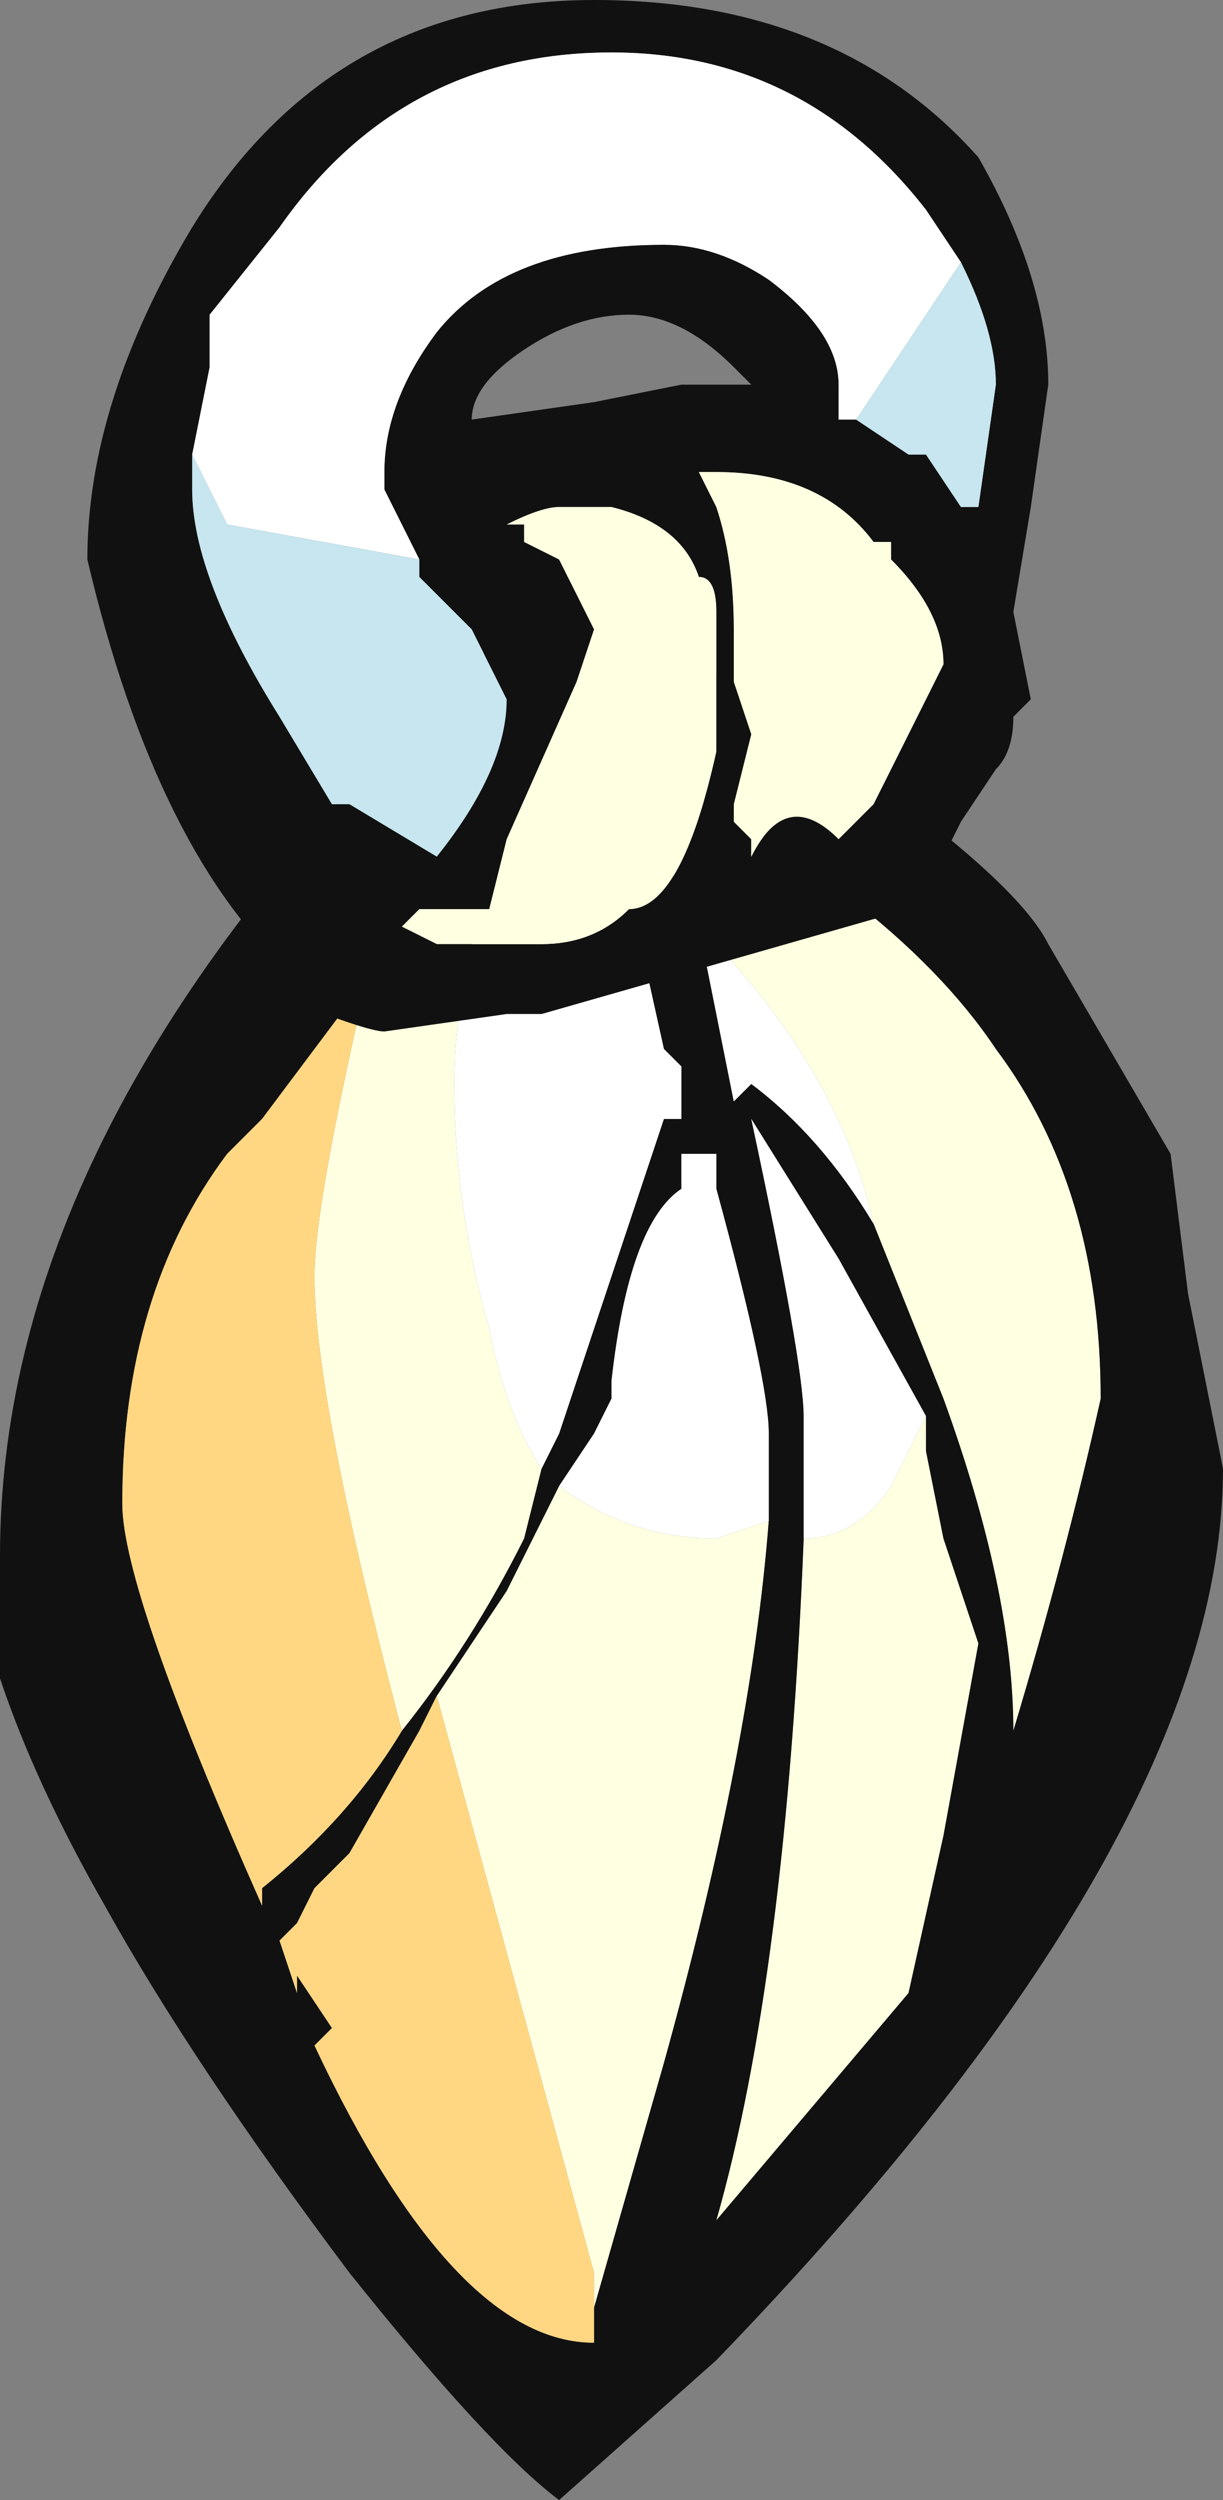 <?xml version="1.0" encoding="UTF-8" standalone="no"?>
<svg xmlns:ffdec="https://www.free-decompiler.com/flash" xmlns:xlink="http://www.w3.org/1999/xlink" ffdec:objectType="frame" height="50.05px" width="24.5px" xmlns="http://www.w3.org/2000/svg">
  <rect width="100%" height="100%" fill="#808080" stroke="none"/>
  <g transform="matrix(1.0, 0.0, 0.0, 1.0, 10.85, 57.75)">
    <use ffdec:characterId="274" height="7.15" transform="matrix(7.0, 0.0, 0.0, 7.0, -10.85, -57.75)" width="3.5" xlink:href="#shape0"/>
  </g>
  <defs>
    <g id="shape0" transform="matrix(1.0, 0.0, 0.0, 1.0, 1.55, 8.25)">
      <path d="M0.45 -5.6 L0.2 -6.1 Q1.0 -5.7 1.3 -5.25 1.6 -4.85 1.6 -4.25 1.5 -3.8 1.35 -3.3 1.35 -3.7 1.15 -4.25 L0.95 -4.75 Q0.85 -5.2 0.45 -5.6 M-0.5 -5.45 L0.25 -5.7 -0.05 -5.7 Q-0.25 -5.55 -0.25 -5.15 -0.25 -4.8 -0.15 -4.45 -0.1 -4.2 0.0 -4.05 L-0.05 -3.85 Q-0.2 -3.55 -0.4 -3.3 -0.65 -4.25 -0.65 -4.6 -0.65 -4.8 -0.5 -5.45 M0.65 -3.9 Q0.6 -3.25 0.35 -2.35 L0.15 -1.65 0.15 -1.75 -0.3 -3.4 -0.1 -3.7 0.05 -4.0 Q0.25 -3.85 0.5 -3.85 L0.65 -3.9 M1.1 -4.2 L1.1 -4.1 1.15 -3.85 1.25 -3.55 1.15 -3.0 1.05 -2.55 0.5 -1.9 Q0.7 -2.6 0.75 -3.85 0.9 -3.85 1.0 -4.0 L1.1 -4.2" fill="#ffffe1" fill-rule="evenodd" stroke="none"/>
      <path d="M0.95 -4.75 L1.15 -4.25 Q1.35 -3.7 1.35 -3.3 1.5 -3.8 1.6 -4.25 1.6 -4.85 1.3 -5.25 1.0 -5.7 0.2 -6.1 L0.45 -5.6 0.55 -5.1 0.6 -5.15 Q0.8 -5.0 0.95 -4.75 M0.25 -5.7 L-0.5 -5.45 -0.8 -5.05 -0.9 -4.95 Q-1.2 -4.55 -1.2 -3.95 -1.2 -3.7 -0.8 -2.8 L-0.8 -2.85 Q-0.55 -3.05 -0.4 -3.3 -0.2 -3.55 -0.05 -3.85 L0.0 -4.05 0.05 -4.15 0.35 -5.05 0.4 -5.05 0.4 -5.2 0.35 -5.25 0.25 -5.7 M0.65 -3.9 L0.65 -4.15 Q0.65 -4.3 0.5 -4.85 L0.5 -4.95 0.4 -4.95 0.4 -4.85 Q0.25 -4.75 0.2 -4.3 L0.2 -4.25 0.15 -4.15 0.05 -4.0 -0.1 -3.7 -0.3 -3.4 -0.35 -3.3 -0.55 -2.95 -0.65 -2.85 -0.7 -2.75 -0.75 -2.7 -0.7 -2.55 -0.7 -2.6 -0.6 -2.45 -0.65 -2.4 Q-0.25 -1.55 0.15 -1.55 L0.15 -1.65 0.35 -2.35 Q0.6 -3.25 0.65 -3.9 M0.5 -4.7 L0.5 -4.7 M0.75 -3.85 Q0.7 -2.6 0.5 -1.9 L1.05 -2.55 1.15 -3.0 1.25 -3.55 1.15 -3.85 1.1 -4.1 1.1 -4.2 0.85 -4.65 0.6 -5.05 Q0.75 -4.35 0.75 -4.2 L0.75 -3.85 M1.8 -4.95 L1.85 -4.55 1.95 -4.05 Q1.95 -3.0 0.5 -1.5 L0.05 -1.1 Q-0.15 -1.25 -0.55 -1.75 -1.0 -2.35 -1.25 -2.8 -1.45 -3.15 -1.55 -3.45 L-1.55 -3.8 Q-1.55 -4.95 -0.45 -6.1 L0.05 -6.6 Q1.3 -5.85 1.45 -5.55 L1.8 -4.95" fill="#111111" fill-rule="evenodd" stroke="none"/>
      <path d="M0.45 -5.6 Q0.85 -5.2 0.95 -4.75 0.8 -5.0 0.6 -5.15 L0.55 -5.1 0.45 -5.6 M0.0 -4.05 Q-0.1 -4.2 -0.15 -4.45 -0.25 -4.8 -0.25 -5.15 -0.25 -5.55 -0.05 -5.7 L0.25 -5.7 0.35 -5.25 0.4 -5.2 0.4 -5.05 0.35 -5.05 0.05 -4.15 0.0 -4.05 M0.05 -4.0 L0.15 -4.15 0.2 -4.25 0.2 -4.3 Q0.25 -4.75 0.4 -4.85 L0.4 -4.95 0.5 -4.95 0.5 -4.85 Q0.65 -4.3 0.65 -4.15 L0.65 -3.9 0.5 -3.85 Q0.25 -3.85 0.05 -4.0 M0.5 -4.7 L0.5 -4.7 M1.1 -4.2 L1.0 -4.0 Q0.9 -3.85 0.75 -3.85 L0.75 -4.2 Q0.75 -4.35 0.6 -5.05 L0.85 -4.65 1.1 -4.2" fill="#ffffff" fill-rule="evenodd" stroke="none"/>
      <path d="M-0.5 -5.45 Q-0.65 -4.8 -0.65 -4.6 -0.65 -4.25 -0.4 -3.3 -0.55 -3.05 -0.8 -2.85 L-0.8 -2.8 Q-1.2 -3.7 -1.2 -3.95 -1.2 -4.55 -0.9 -4.95 L-0.8 -5.05 -0.5 -5.45 M0.15 -1.65 L0.15 -1.55 Q-0.25 -1.55 -0.65 -2.4 L-0.6 -2.45 -0.7 -2.6 -0.7 -2.55 -0.75 -2.7 -0.7 -2.75 -0.65 -2.85 -0.55 -2.95 -0.35 -3.3 -0.3 -3.4 0.15 -1.75 0.15 -1.65" fill="#ffd782" fill-rule="evenodd" stroke="none"/>
      <path d="M0.15 -7.1 L0.4 -7.15 0.6 -7.15 0.55 -7.2 Q0.4 -7.35 0.25 -7.35 0.1 -7.35 -0.05 -7.25 -0.2 -7.15 -0.2 -7.05 L0.15 -7.1 M-0.35 -6.65 L-0.45 -6.85 -0.45 -6.9 Q-0.45 -7.1 -0.3 -7.3 -0.1 -7.55 0.35 -7.55 0.5 -7.55 0.65 -7.45 0.85 -7.3 0.85 -7.15 L0.85 -7.05 0.9 -7.05 1.05 -6.95 1.1 -6.95 1.2 -6.8 1.25 -6.8 1.3 -7.15 Q1.3 -7.3 1.2 -7.5 L1.1 -7.65 Q0.75 -8.1 0.2 -8.1 -0.4 -8.1 -0.75 -7.6 L-0.95 -7.35 -0.95 -7.2 -1.0 -6.95 -1.0 -6.85 Q-1.0 -6.6 -0.75 -6.2 L-0.6 -5.95 -0.55 -5.95 -0.3 -5.8 Q-0.1 -6.05 -0.1 -6.25 L-0.2 -6.45 Q-0.25 -6.5 -0.35 -6.6 L-0.35 -6.65 M0.15 -8.25 Q0.85 -8.25 1.25 -7.8 1.45 -7.45 1.45 -7.15 L1.4 -6.8 1.35 -6.5 1.4 -6.25 1.35 -6.2 Q1.35 -6.1 1.3 -6.05 L1.2 -5.9 1.15 -5.8 1.05 -5.7 1.05 -5.65 0.0 -5.35 -0.1 -5.35 -0.45 -5.3 Q-0.5 -5.3 -0.75 -5.4 L-0.7 -5.45 Q-1.1 -5.8 -1.3 -6.65 -1.3 -7.1 -1.0 -7.6 -0.6 -8.25 0.15 -8.25 M1.0 -6.65 L1.0 -6.7 0.95 -6.7 Q0.8 -6.9 0.5 -6.9 L0.45 -6.9 0.5 -6.8 Q0.55 -6.65 0.55 -6.45 L0.55 -6.3 0.6 -6.15 0.55 -5.95 0.55 -5.9 0.6 -5.85 0.6 -5.8 Q0.7 -6.0 0.85 -5.85 L0.95 -5.95 1.15 -6.35 Q1.15 -6.5 1.0 -6.65 M0.15 -6.8 L0.05 -6.8 Q0.0 -6.8 -0.1 -6.75 L-0.05 -6.75 -0.05 -6.7 0.05 -6.65 0.15 -6.45 0.1 -6.3 -0.1 -5.85 -0.15 -5.65 -0.35 -5.65 -0.4 -5.6 -0.3 -5.55 0.0 -5.55 Q0.15 -5.55 0.25 -5.65 0.4 -5.65 0.5 -6.1 L0.5 -6.5 Q0.5 -6.6 0.45 -6.6 0.4 -6.75 0.2 -6.8 L0.15 -6.8" fill="#111111" fill-rule="evenodd" stroke="none"/>
      <path d="M1.25 -6.8 L1.2 -6.8 1.25 -6.8" fill="#e1e2bc" fill-rule="evenodd" stroke="none"/>
      <path d="M1.05 -4.25 L1.05 -4.25" fill="#8e1131" fill-rule="evenodd" stroke="none"/>
      <path d="M0.9 -7.05 L0.85 -7.05 0.85 -7.15 Q0.85 -7.3 0.65 -7.45 0.5 -7.55 0.35 -7.55 -0.1 -7.55 -0.3 -7.3 -0.45 -7.1 -0.45 -6.9 L-0.45 -6.85 -0.35 -6.65 -0.9 -6.75 -1.0 -6.95 -0.95 -7.2 -0.95 -7.35 -0.75 -7.6 Q-0.4 -8.1 0.2 -8.1 0.75 -8.1 1.1 -7.65 L1.2 -7.5 0.9 -7.05" fill="#ffffff" fill-rule="evenodd" stroke="none"/>
      <path d="M1.0 -6.65 Q1.15 -6.5 1.15 -6.35 L0.95 -5.95 0.85 -5.85 Q0.7 -6.0 0.6 -5.8 L0.6 -5.85 0.55 -5.9 0.55 -5.95 0.6 -6.15 0.55 -6.3 0.55 -6.45 Q0.55 -6.65 0.5 -6.8 L0.45 -6.9 0.5 -6.9 Q0.8 -6.9 0.95 -6.7 L1.0 -6.7 1.0 -6.65 M0.15 -6.8 L0.2 -6.8 Q0.4 -6.75 0.45 -6.6 0.5 -6.6 0.5 -6.5 L0.5 -6.1 Q0.4 -5.65 0.25 -5.65 0.15 -5.55 0.0 -5.55 L-0.3 -5.55 -0.4 -5.6 -0.35 -5.65 -0.15 -5.65 -0.1 -5.85 0.1 -6.3 0.15 -6.45 0.05 -6.65 -0.05 -6.7 -0.05 -6.75 -0.1 -6.75 Q0.0 -6.8 0.05 -6.8 L0.15 -6.8" fill="#ffffe1" fill-rule="evenodd" stroke="none"/>
      <path d="M-0.35 -6.65 L-0.35 -6.6 Q-0.25 -6.5 -0.2 -6.45 L-0.1 -6.25 Q-0.1 -6.05 -0.3 -5.8 L-0.55 -5.95 -0.6 -5.95 -0.75 -6.2 Q-1.0 -6.6 -1.0 -6.85 L-1.0 -6.95 -0.9 -6.75 -0.35 -6.65 M1.2 -7.5 Q1.3 -7.3 1.3 -7.15 L1.25 -6.8 1.2 -6.8 1.1 -6.95 1.05 -6.95 0.9 -7.05 1.2 -7.5" fill="#c7e6ef" fill-rule="evenodd" stroke="none"/>
    </g>
  </defs>
</svg>
